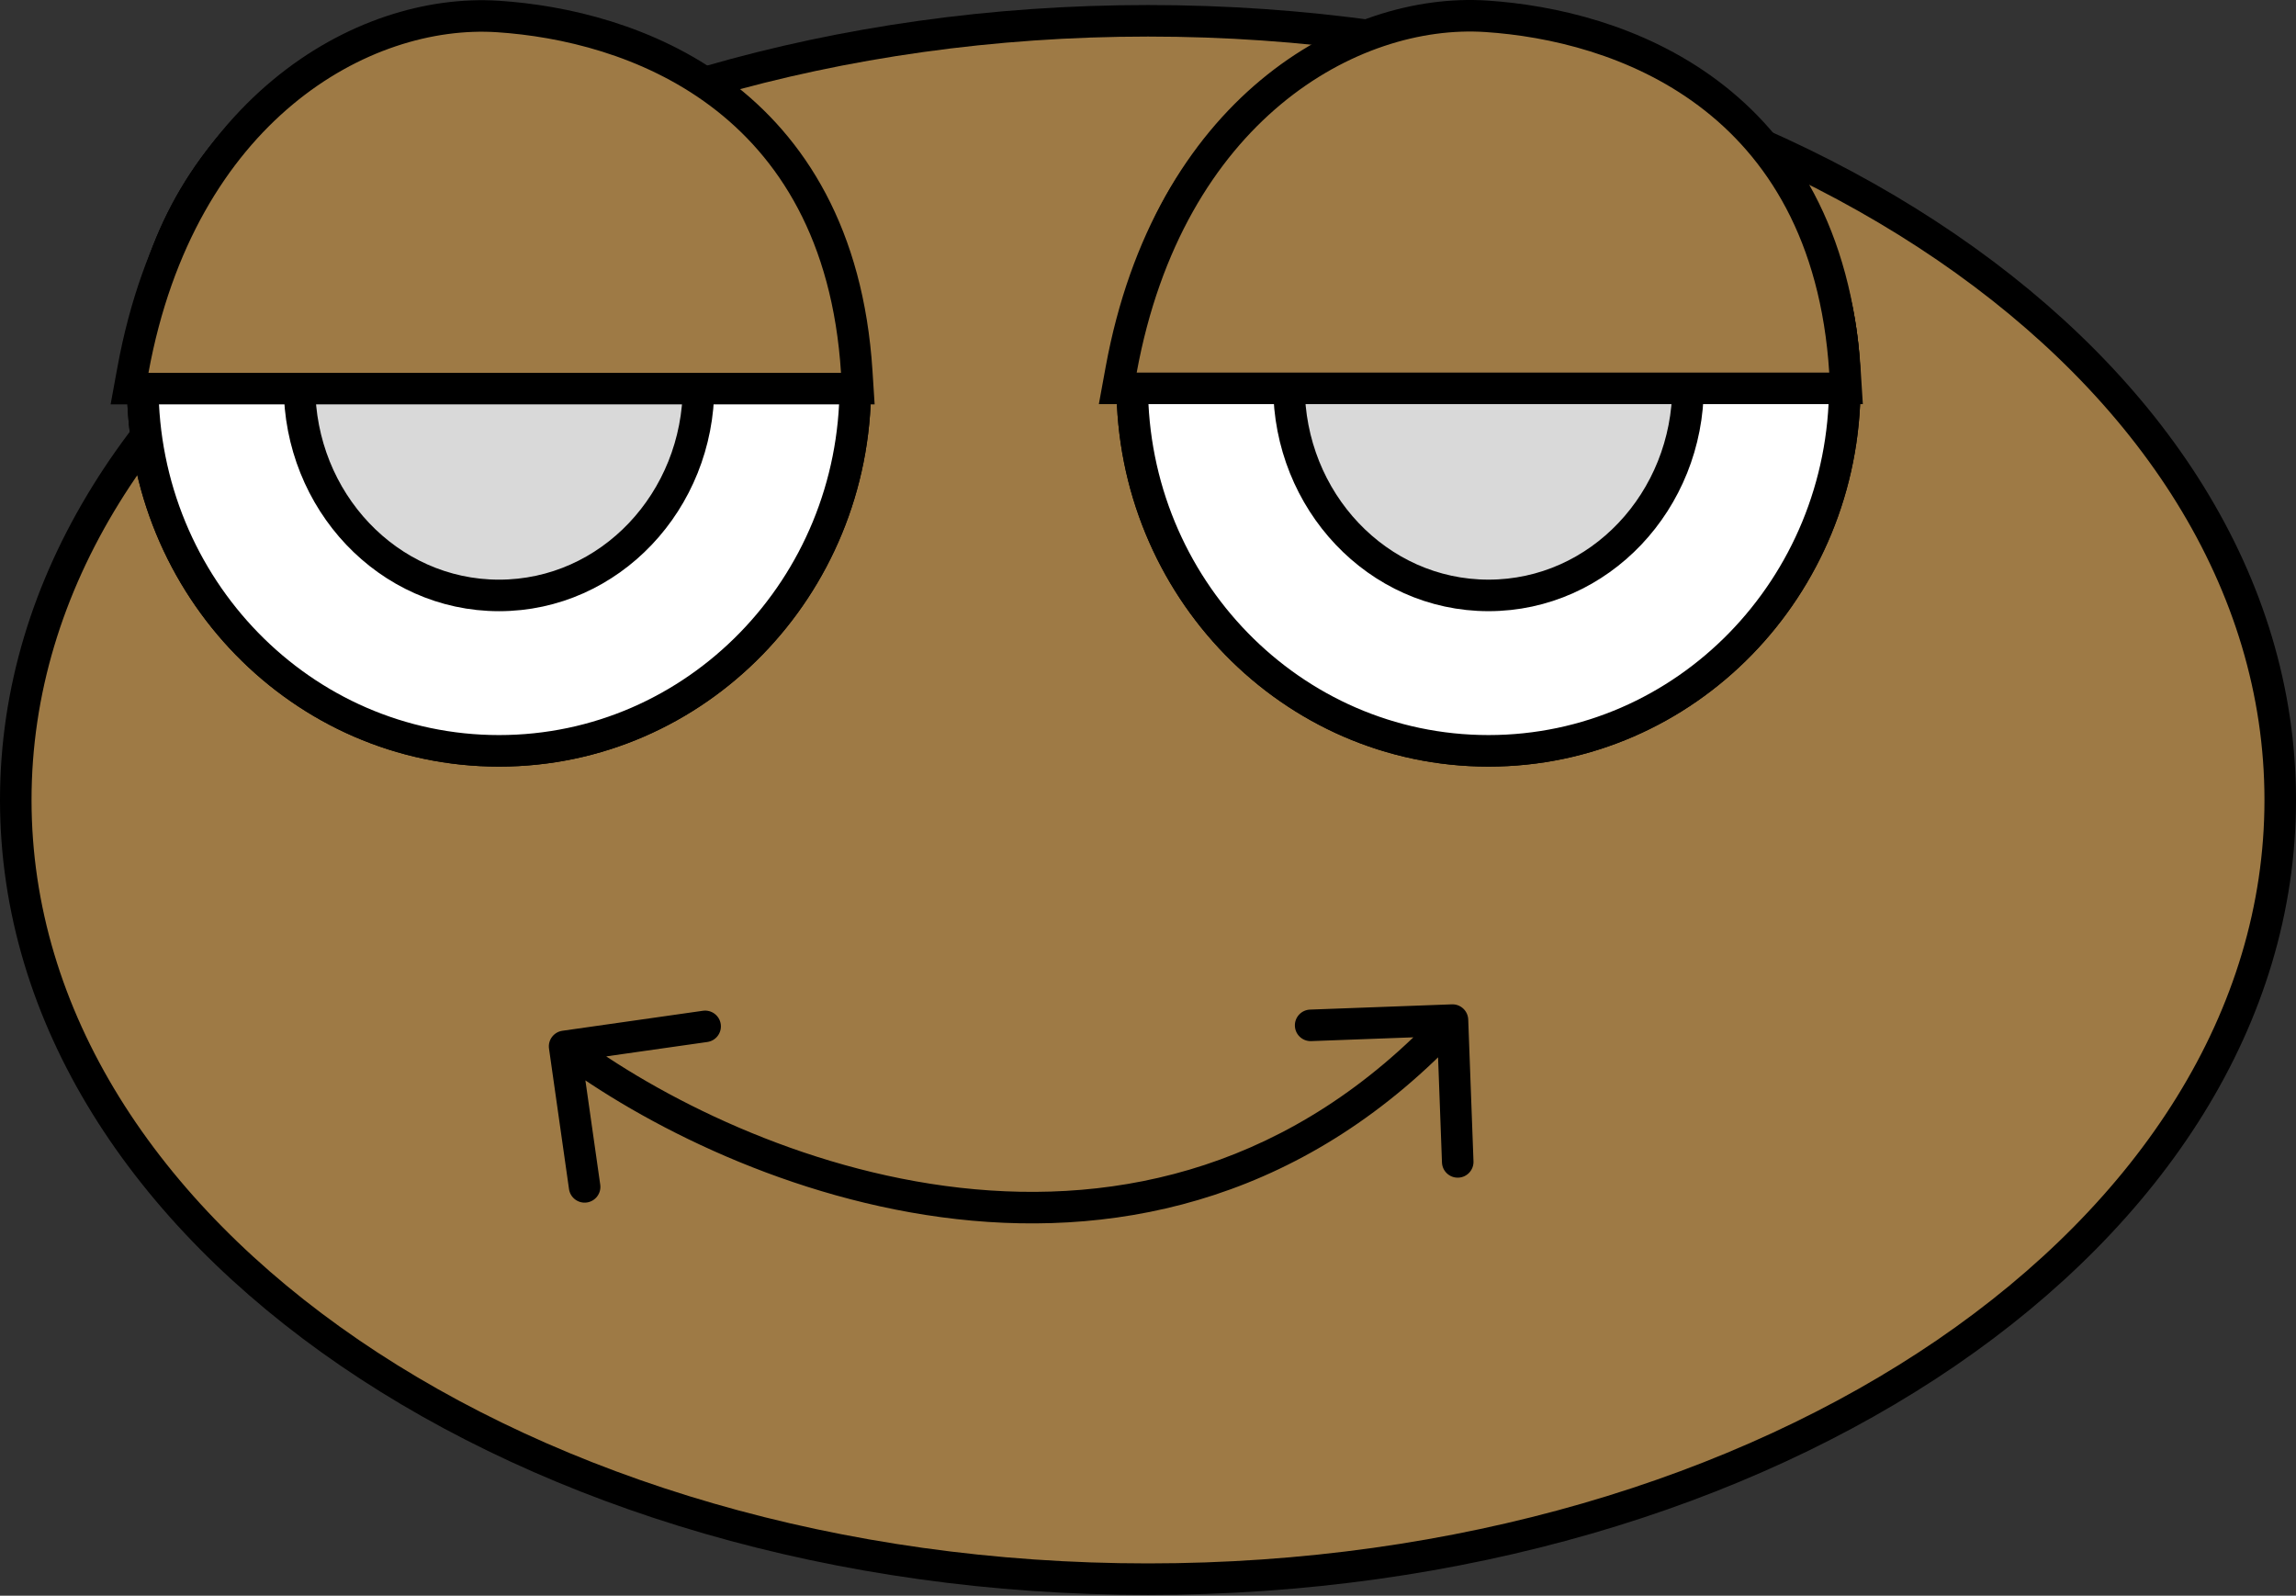 <svg width="364" height="253" viewBox="0 0 364 253" fill="none" xmlns="http://www.w3.org/2000/svg">
<rect x="0" y="0" width="364" height="253" fill="#333333" stroke="none"/>
<path d="M182 250.384C231.315 250.384 276.071 236.718 308.569 214.495C341.055 192.279 361.5 161.332 361.5 126.841C361.5 92.349 341.055 61.402 308.569 39.187C276.071 16.963 231.315 3.298 182 3.298C132.685 3.298 87.929 16.963 55.431 39.187C22.945 61.402 2.5 92.349 2.5 126.841C2.5 161.332 22.945 192.279 55.431 214.495C87.929 236.718 132.685 250.384 182 250.384Z" fill="#9E7A45" stroke="black" stroke-width="5"/>
<path d="M79.115 119.049C110.37 119.049 135.599 93.077 135.599 61.174C135.599 29.271 110.37 3.299 79.115 3.299C47.86 3.299 22.631 29.271 22.631 61.174C22.631 93.077 47.86 119.049 79.115 119.049Z" fill="white" stroke="black" stroke-width="5"/>
<path d="M79.115 119.049C110.37 119.049 135.599 93.077 135.599 61.174C135.599 29.271 110.37 3.299 79.115 3.299C47.86 3.299 22.631 29.271 22.631 61.174C22.631 93.077 47.86 119.049 79.115 119.049Z" fill="white" stroke="black" stroke-width="5"/>
<path d="M79.115 94.407C96.708 94.407 110.75 79.42 110.75 61.211C110.75 43.002 96.708 28.015 79.115 28.015C61.522 28.015 47.48 43.002 47.48 61.211C47.48 79.42 61.522 94.407 79.115 94.407Z" fill="#D9D9D9" stroke="black" stroke-width="5"/>
<path d="M21.078 58.658L20.537 61.609H23.537H133.331H135.996L135.826 58.949C134.436 37.164 125.499 23.309 114.106 14.788C102.812 6.342 89.332 3.302 78.981 2.616C57.452 1.188 28.621 17.475 21.078 58.658Z" fill="#9E7A45" stroke="black" stroke-width="5"/>
<path d="M235.984 119.048C267.238 119.048 292.467 93.076 292.467 61.172C292.467 29.269 267.238 3.297 235.984 3.297C204.729 3.297 179.5 29.269 179.5 61.172C179.5 93.076 204.729 119.048 235.984 119.048Z" fill="white" stroke="black" stroke-width="5"/>
<path d="M235.984 119.048C267.238 119.048 292.467 93.076 292.467 61.172C292.467 29.269 267.238 3.297 235.984 3.297C204.729 3.297 179.5 29.269 179.5 61.172C179.5 93.076 204.729 119.048 235.984 119.048Z" fill="white" stroke="black" stroke-width="5"/>
<path d="M235.984 94.404C253.577 94.404 267.619 79.418 267.619 61.209C267.619 43 253.577 28.013 235.984 28.013C218.391 28.013 204.349 43 204.349 61.209C204.349 79.418 218.391 94.404 235.984 94.404Z" fill="#D9D9D9" stroke="black" stroke-width="5"/>
<path d="M177.747 58.628L177.207 61.578H180.206H290.001H292.665L292.496 58.919C291.106 37.133 282.169 23.278 270.776 14.758C259.482 6.312 246.001 3.272 235.651 2.585C214.121 1.158 185.291 17.445 177.747 58.628Z" fill="#9E7A45" stroke="black" stroke-width="5"/>
<path d="M89.161 163.433C87.794 163.628 86.844 164.894 87.038 166.26L90.209 188.536C90.404 189.903 91.67 190.853 93.037 190.659C94.404 190.464 95.354 189.198 95.159 187.831L92.341 168.031L112.141 165.212C113.508 165.018 114.459 163.752 114.264 162.385C114.069 161.018 112.803 160.068 111.437 160.262L89.161 163.433ZM232.768 161.648C232.717 160.268 231.557 159.191 230.177 159.242L207.692 160.076C206.313 160.127 205.236 161.287 205.287 162.667C205.338 164.047 206.498 165.124 207.878 165.073L227.864 164.331L228.605 184.318C228.656 185.697 229.816 186.774 231.196 186.723C232.576 186.672 233.653 185.512 233.602 184.132L232.768 161.648ZM88.012 167.907C101.731 178.207 125.313 190.328 151.665 193.296C178.13 196.276 207.433 190.011 232.102 163.442L228.438 160.039C205.03 185.25 177.398 191.162 152.225 188.327C126.941 185.48 104.183 173.795 91.014 163.909L88.012 167.907Z" fill="black"/>
</svg>
